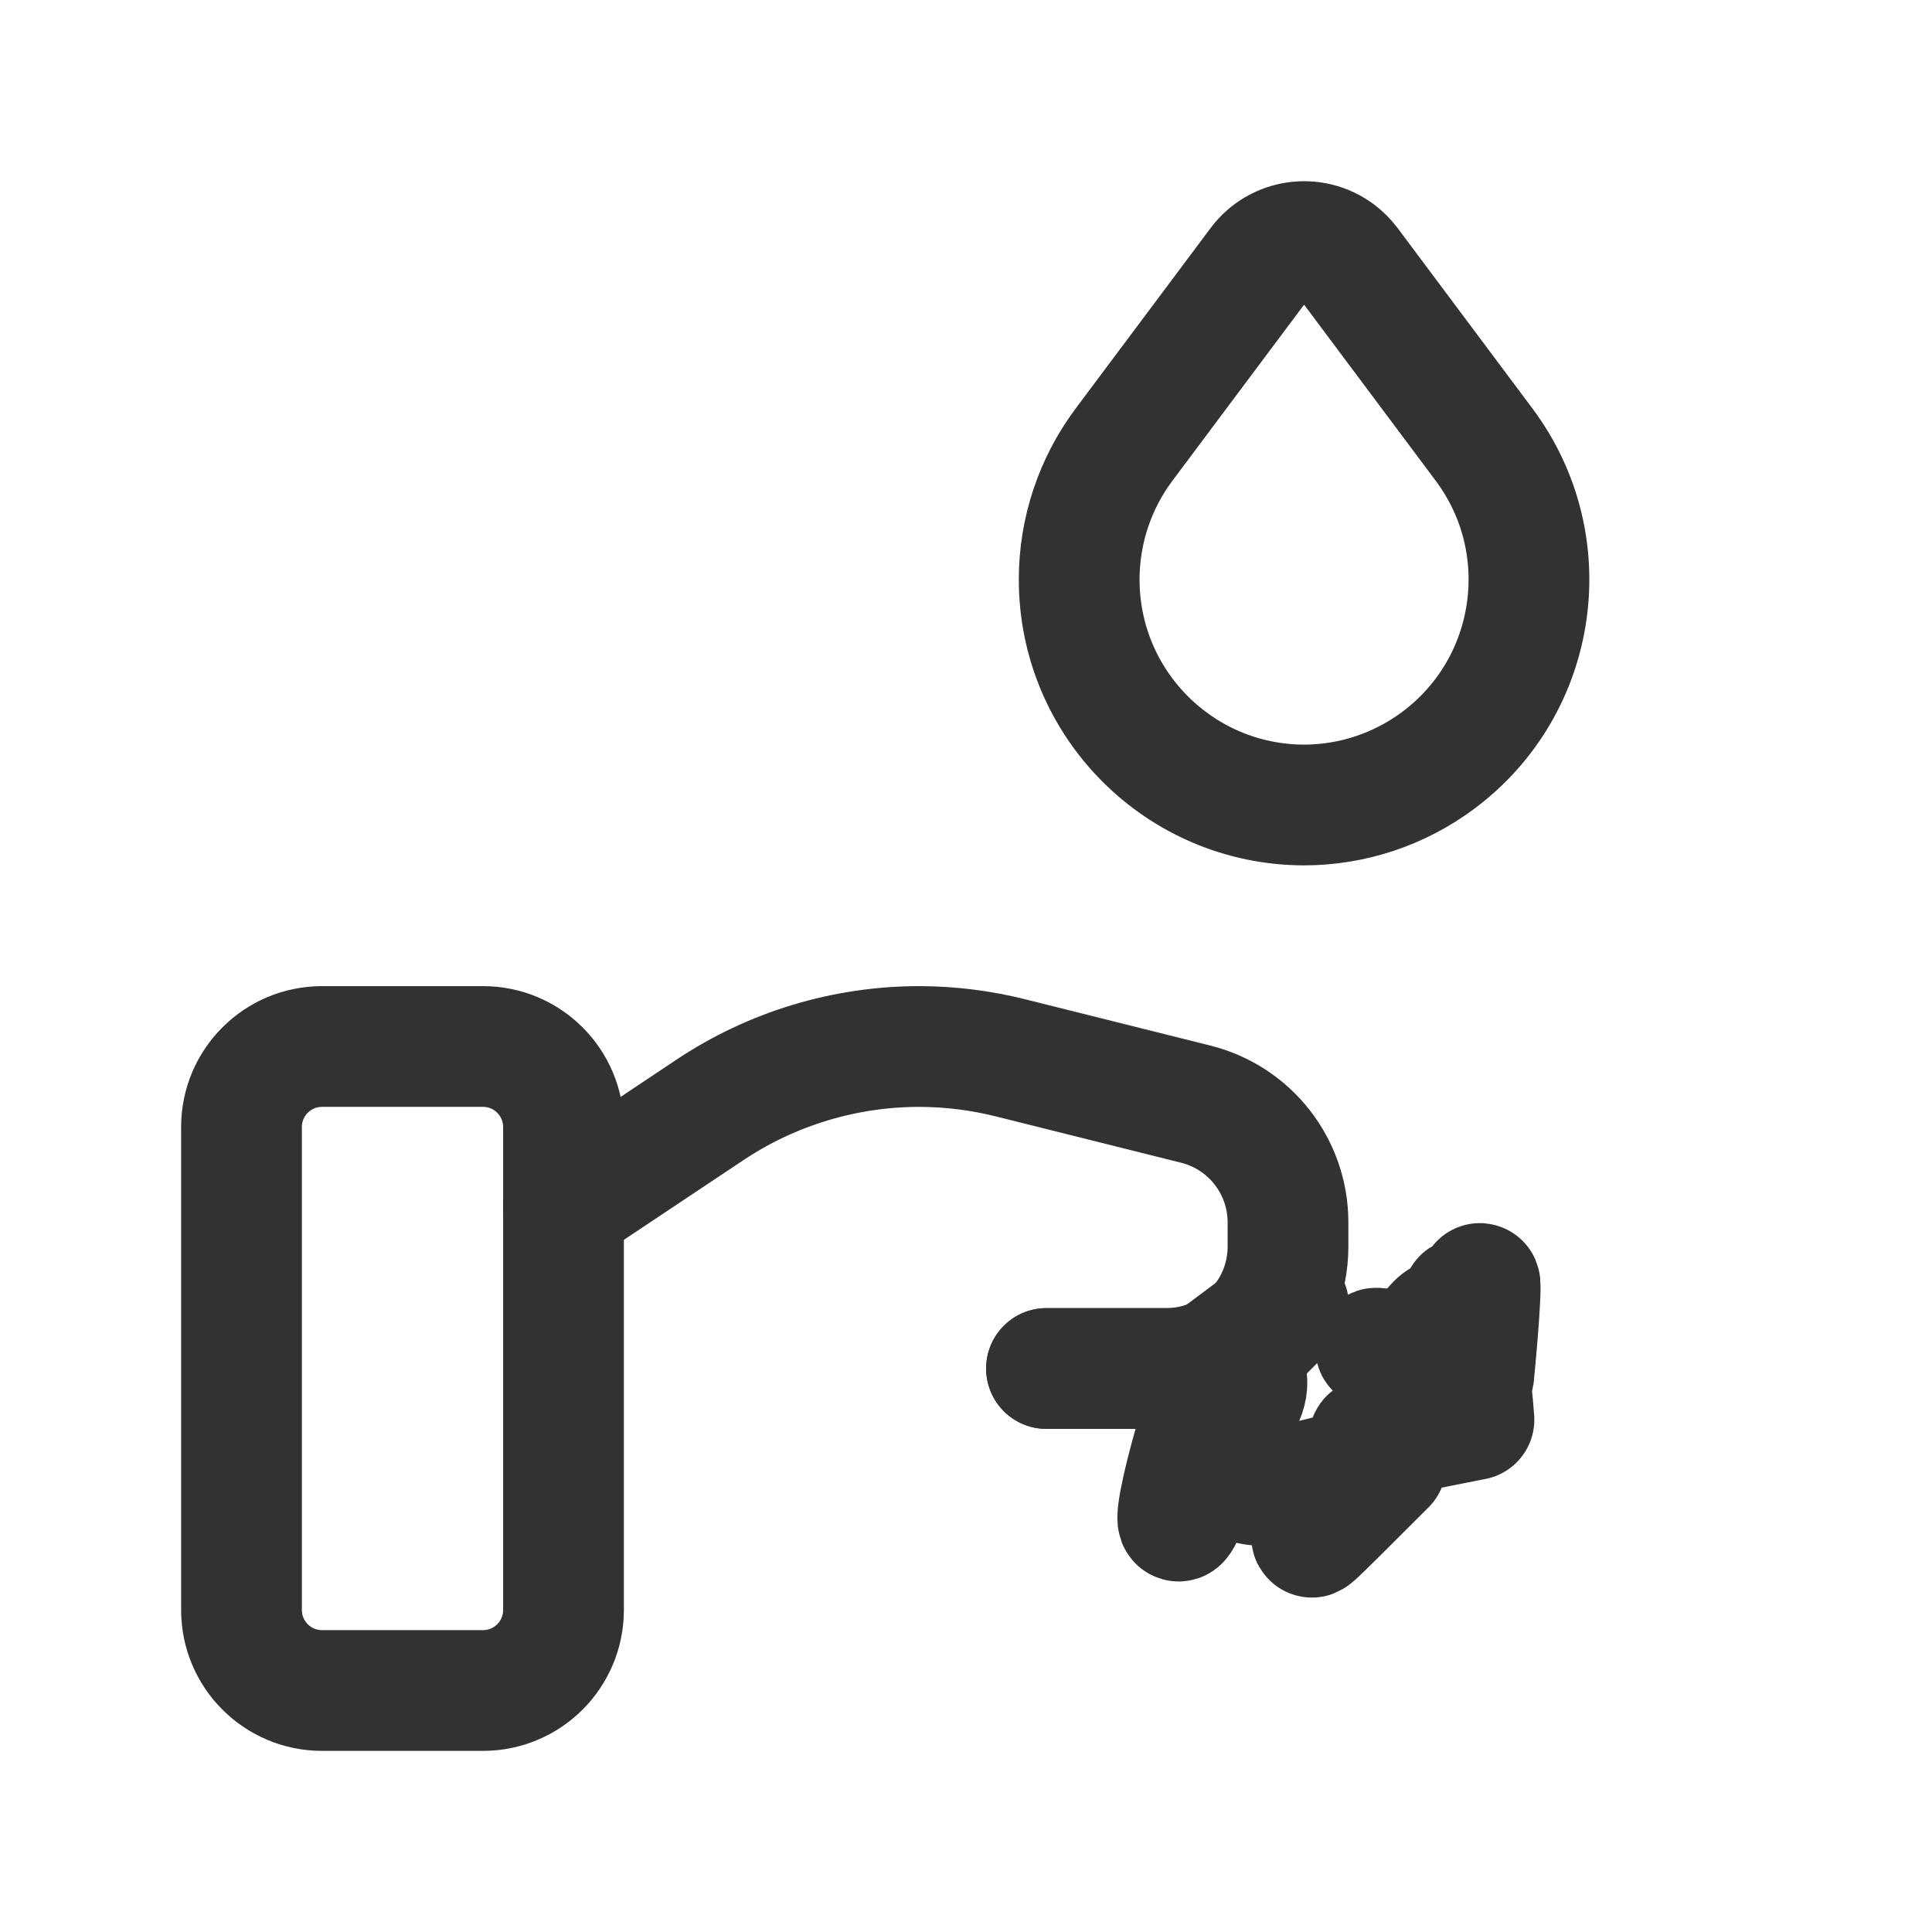 <?xml version="1.0" encoding="UTF-8"?><svg version="1.1" viewBox="0 0 24 24" xmlns="http://www.w3.org/2000/svg" xmlns:xlink="http://www.w3.org/1999/xlink"><g fill="none"><path d="M0 0h24v24h-24Z"></path><path stroke="#323232" stroke-linecap="round" stroke-linejoin="round" stroke-width="1.5" d="M6 21h-2 -4.37114e-08c-.552-2.41411e-08-1-.448-1-1 0 0 0-3.55271e-15 0-3.55271e-15v-6l1.15463e-14 1.50996e-07c-8.33927e-08-.552.448-1 1-1h2l-4.37114e-08 1.77636e-15c.552-2.41411e-08 1 .448 1 1v6l1.77636e-15 4.37114e-08c0 .552-.448 1-1 1 -1.35461e-08 0-3.01653e-08 0-4.37114e-08 0Z"></path><path stroke="#323232" stroke-linecap="round" stroke-linejoin="round" stroke-width="1.5" d="M13 17h2.333l-8.74228e-08-3.55271e-15c.433 1.89157e-08.854-.14 1.2-.4l2.416-1.812 -1.50537e-07 1.12843e-07c.603-.452 1.447-.392 1.98.141v0l4.54332e-08 4.53958e-08c.591.591.592 1.55.001 2.141 -0.0 0-.001.001-.001.001l-2.073 2.073 -1.82759e-08 1.82774e-08c-.558.558-1.27.939-2.044 1.094l-2.93.586 3.74233e-07-7.48139e-08c-.581.116-1.18.102-1.755-.042l-2.65-.662 -3.53023e-09-8.89781e-10c-.317-.08-.642-.12-.969-.12h-1.508"></path><path stroke="#323232" stroke-linecap="round" stroke-linejoin="round" stroke-width="1.5" d="M13 17h1.485l-6.62228e-08-3.55271e-15c.837 3.65738e-08 1.515-.678 1.515-1.515v-.3l7.88655e-09-0c0-.695-.473-1.301-1.147-1.469l-2.292-.573 6.00931e-08 1.51626e-08c-.372-.094-.755-.142-1.139-.143v0l7.64187e-08 2.41638e-11c-.927-0-1.834.274-2.605.789l-1.817 1.211"></path><path stroke="#323232" stroke-linecap="round" stroke-linejoin="round" stroke-width="1.5" d="M16.76 3.281l1.677 2.244 -2.09084e-08-2.80076e-08c.925 1.239.67 2.994-.569 3.919 -.482.36-1.067.555-1.668.556v0l9.26112e-09 1.8975e-11c-1.546-.003-2.797-1.259-2.794-2.806 .001-.602.196-1.187.556-1.669l1.678-2.244 3.59193e-08-4.78924e-08c.232-.309.671-.372.98-.14 .053.04.1.087.14.14Z"></path></g></svg>